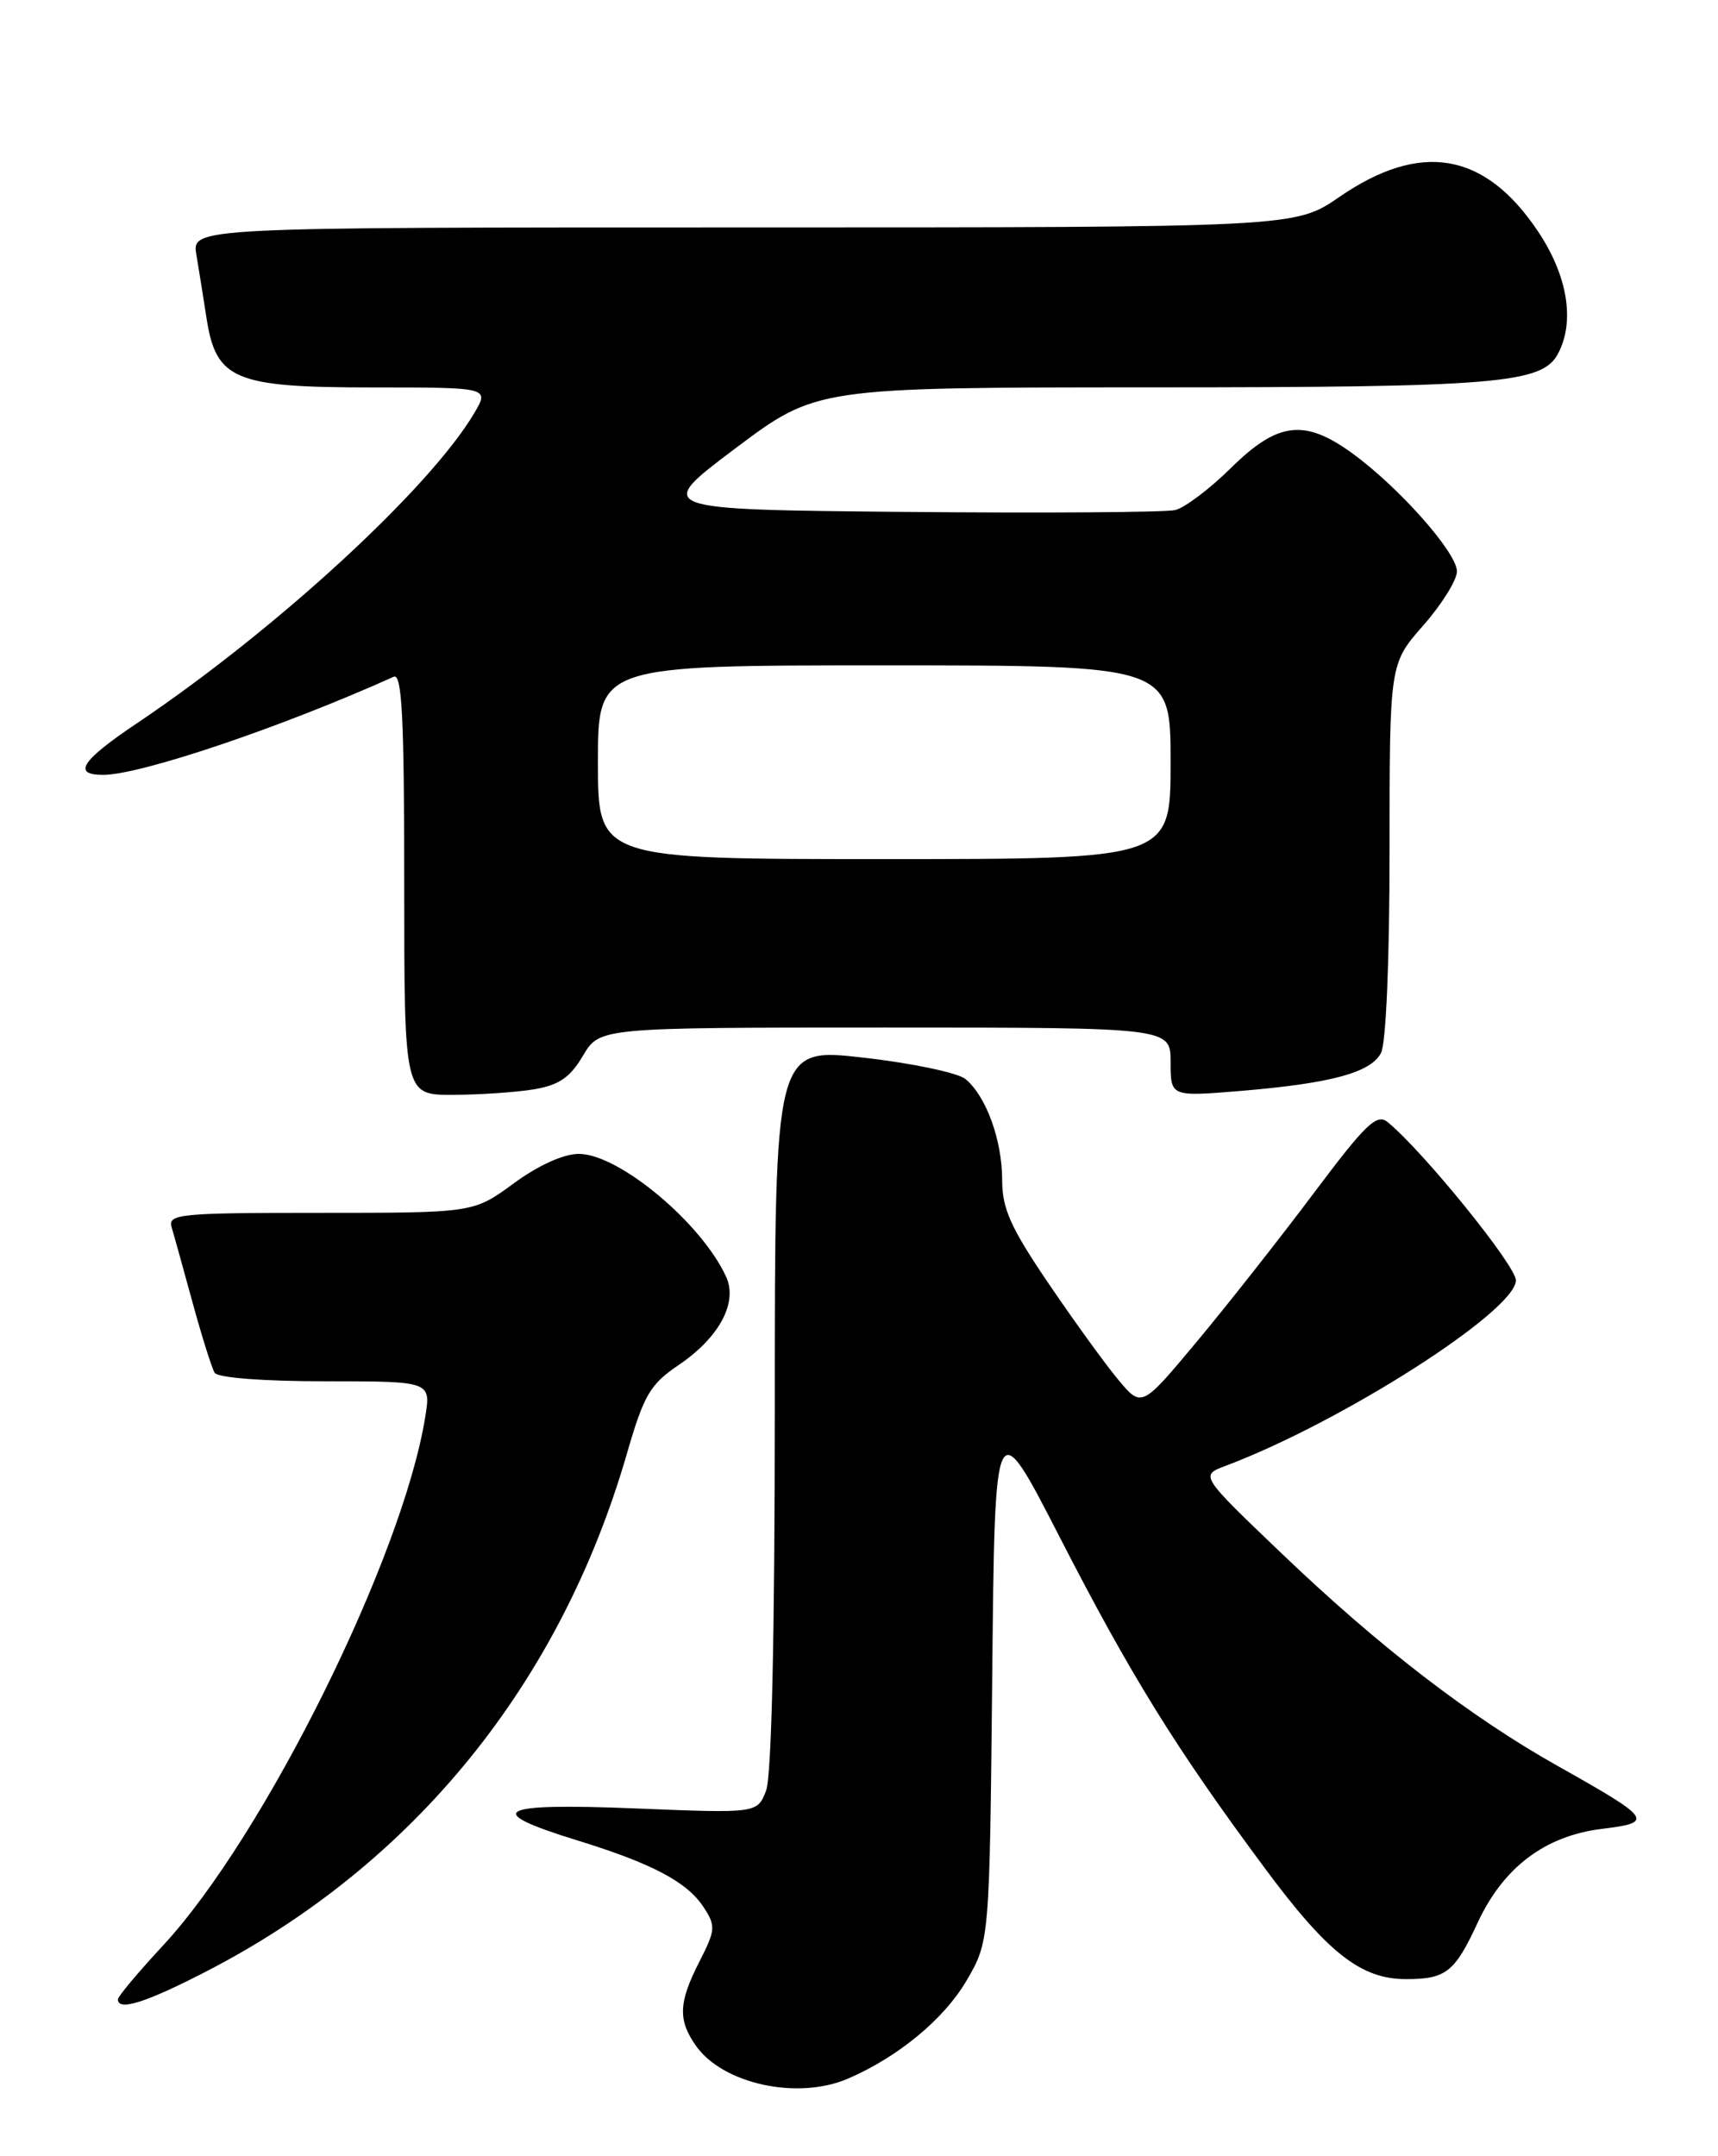 <?xml version="1.0" encoding="UTF-8" standalone="no"?>
<!DOCTYPE svg PUBLIC "-//W3C//DTD SVG 1.1//EN" "http://www.w3.org/Graphics/SVG/1.1/DTD/svg11.dtd" >
<svg xmlns="http://www.w3.org/2000/svg" xmlns:xlink="http://www.w3.org/1999/xlink" version="1.1" viewBox="0 0 204 256">
 <g >
 <path fill="currentColor"
d=" M 100.70 246.79 C 106.62 244.24 112.06 239.75 114.73 235.22 C 117.50 230.50 117.50 230.50 117.82 199.00 C 118.13 167.50 118.13 167.50 125.83 182.50 C 134.22 198.85 139.61 207.56 150.16 221.77 C 157.65 231.89 161.62 235.00 167.00 234.98 C 171.71 234.97 172.74 234.15 175.46 228.28 C 178.51 221.71 183.45 217.97 190.21 217.14 C 196.46 216.38 196.19 215.98 184.98 209.68 C 174.60 203.85 163.77 195.52 152.25 184.50 C 142.50 175.18 142.50 175.18 145.50 174.05 C 159.30 168.87 180.00 155.64 180.00 152.01 C 180.00 150.27 169.06 136.76 164.79 133.24 C 163.49 132.16 162.20 133.39 155.94 141.74 C 151.91 147.11 145.68 155.02 142.09 159.32 C 135.56 167.14 135.56 167.14 132.79 163.82 C 131.26 161.99 127.54 156.85 124.51 152.39 C 120.01 145.76 119.00 143.51 119.00 140.11 C 119.00 135.38 117.11 130.16 114.65 128.12 C 113.74 127.37 108.27 126.22 102.50 125.57 C 92.00 124.38 92.00 124.38 92.00 167.13 C 92.00 194.11 91.62 210.87 90.97 212.59 C 89.93 215.30 89.93 215.30 75.40 214.71 C 58.92 214.05 57.18 215.01 68.56 218.51 C 77.44 221.25 81.59 223.44 83.55 226.44 C 85.00 228.66 84.97 229.14 83.06 232.88 C 80.57 237.75 80.48 239.82 82.63 242.88 C 85.82 247.44 94.73 249.37 100.70 246.79 Z  M 24.64 233.99 C 49.17 221.30 66.55 199.87 74.44 172.59 C 76.46 165.61 77.18 164.37 80.61 162.05 C 85.40 158.80 87.62 154.67 86.23 151.61 C 83.32 145.21 73.48 137.00 68.73 137.00 C 66.92 137.00 63.92 138.36 61.00 140.50 C 56.23 144.00 56.23 144.00 38.05 144.00 C 21.20 144.00 19.90 144.13 20.39 145.75 C 20.68 146.71 21.80 150.76 22.89 154.74 C 23.98 158.72 25.15 162.43 25.49 162.99 C 25.86 163.58 31.26 164.00 38.65 164.00 C 51.18 164.00 51.18 164.00 50.49 168.25 C 47.82 184.86 31.39 217.98 19.41 230.93 C 16.43 234.14 14.00 237.04 14.00 237.38 C 14.00 238.83 17.38 237.75 24.64 233.99 Z  M 63.37 129.34 C 66.37 128.84 67.69 127.94 69.22 125.35 C 71.20 122.00 71.20 122.00 105.10 122.00 C 139.00 122.00 139.00 122.00 139.00 126.10 C 139.00 130.21 139.00 130.21 147.25 129.53 C 158.02 128.63 162.73 127.37 163.98 125.03 C 164.58 123.91 165.00 114.08 165.00 100.97 C 165.00 78.81 165.00 78.81 169.00 74.26 C 171.20 71.76 173.00 68.87 173.00 67.84 C 173.00 65.62 166.15 57.88 160.60 53.84 C 154.91 49.70 151.75 50.07 146.20 55.53 C 143.68 58.02 140.69 60.28 139.55 60.56 C 138.42 60.83 124.04 60.93 107.58 60.78 C 77.66 60.50 77.66 60.50 87.30 53.25 C 96.95 46.00 96.95 46.00 136.72 45.99 C 177.67 45.99 183.10 45.54 184.99 42.02 C 187.05 38.17 186.15 32.69 182.57 27.39 C 176.28 18.04 168.67 16.75 159.03 23.39 C 153.78 27.00 153.78 27.00 88.28 27.00 C 22.78 27.00 22.78 27.00 23.32 30.25 C 23.62 32.04 24.16 35.41 24.52 37.75 C 25.65 45.09 27.82 46.00 44.19 46.00 C 58.11 46.00 58.11 46.00 56.32 49.04 C 51.04 57.98 32.76 74.79 16.25 85.88 C 9.65 90.31 8.55 92.00 12.25 92.00 C 16.69 92.00 33.50 86.32 46.75 80.35 C 47.73 79.91 48.00 85.17 48.00 104.89 C 48.00 130.00 48.00 130.00 53.75 129.99 C 56.91 129.98 61.24 129.69 63.37 129.34 Z  M 71.00 90.50 C 71.00 79.00 71.00 79.00 105.00 79.00 C 139.00 79.00 139.00 79.00 139.00 90.50 C 139.00 102.00 139.00 102.00 105.00 102.00 C 71.00 102.00 71.00 102.00 71.00 90.50 Z "/>
</g>
</svg>